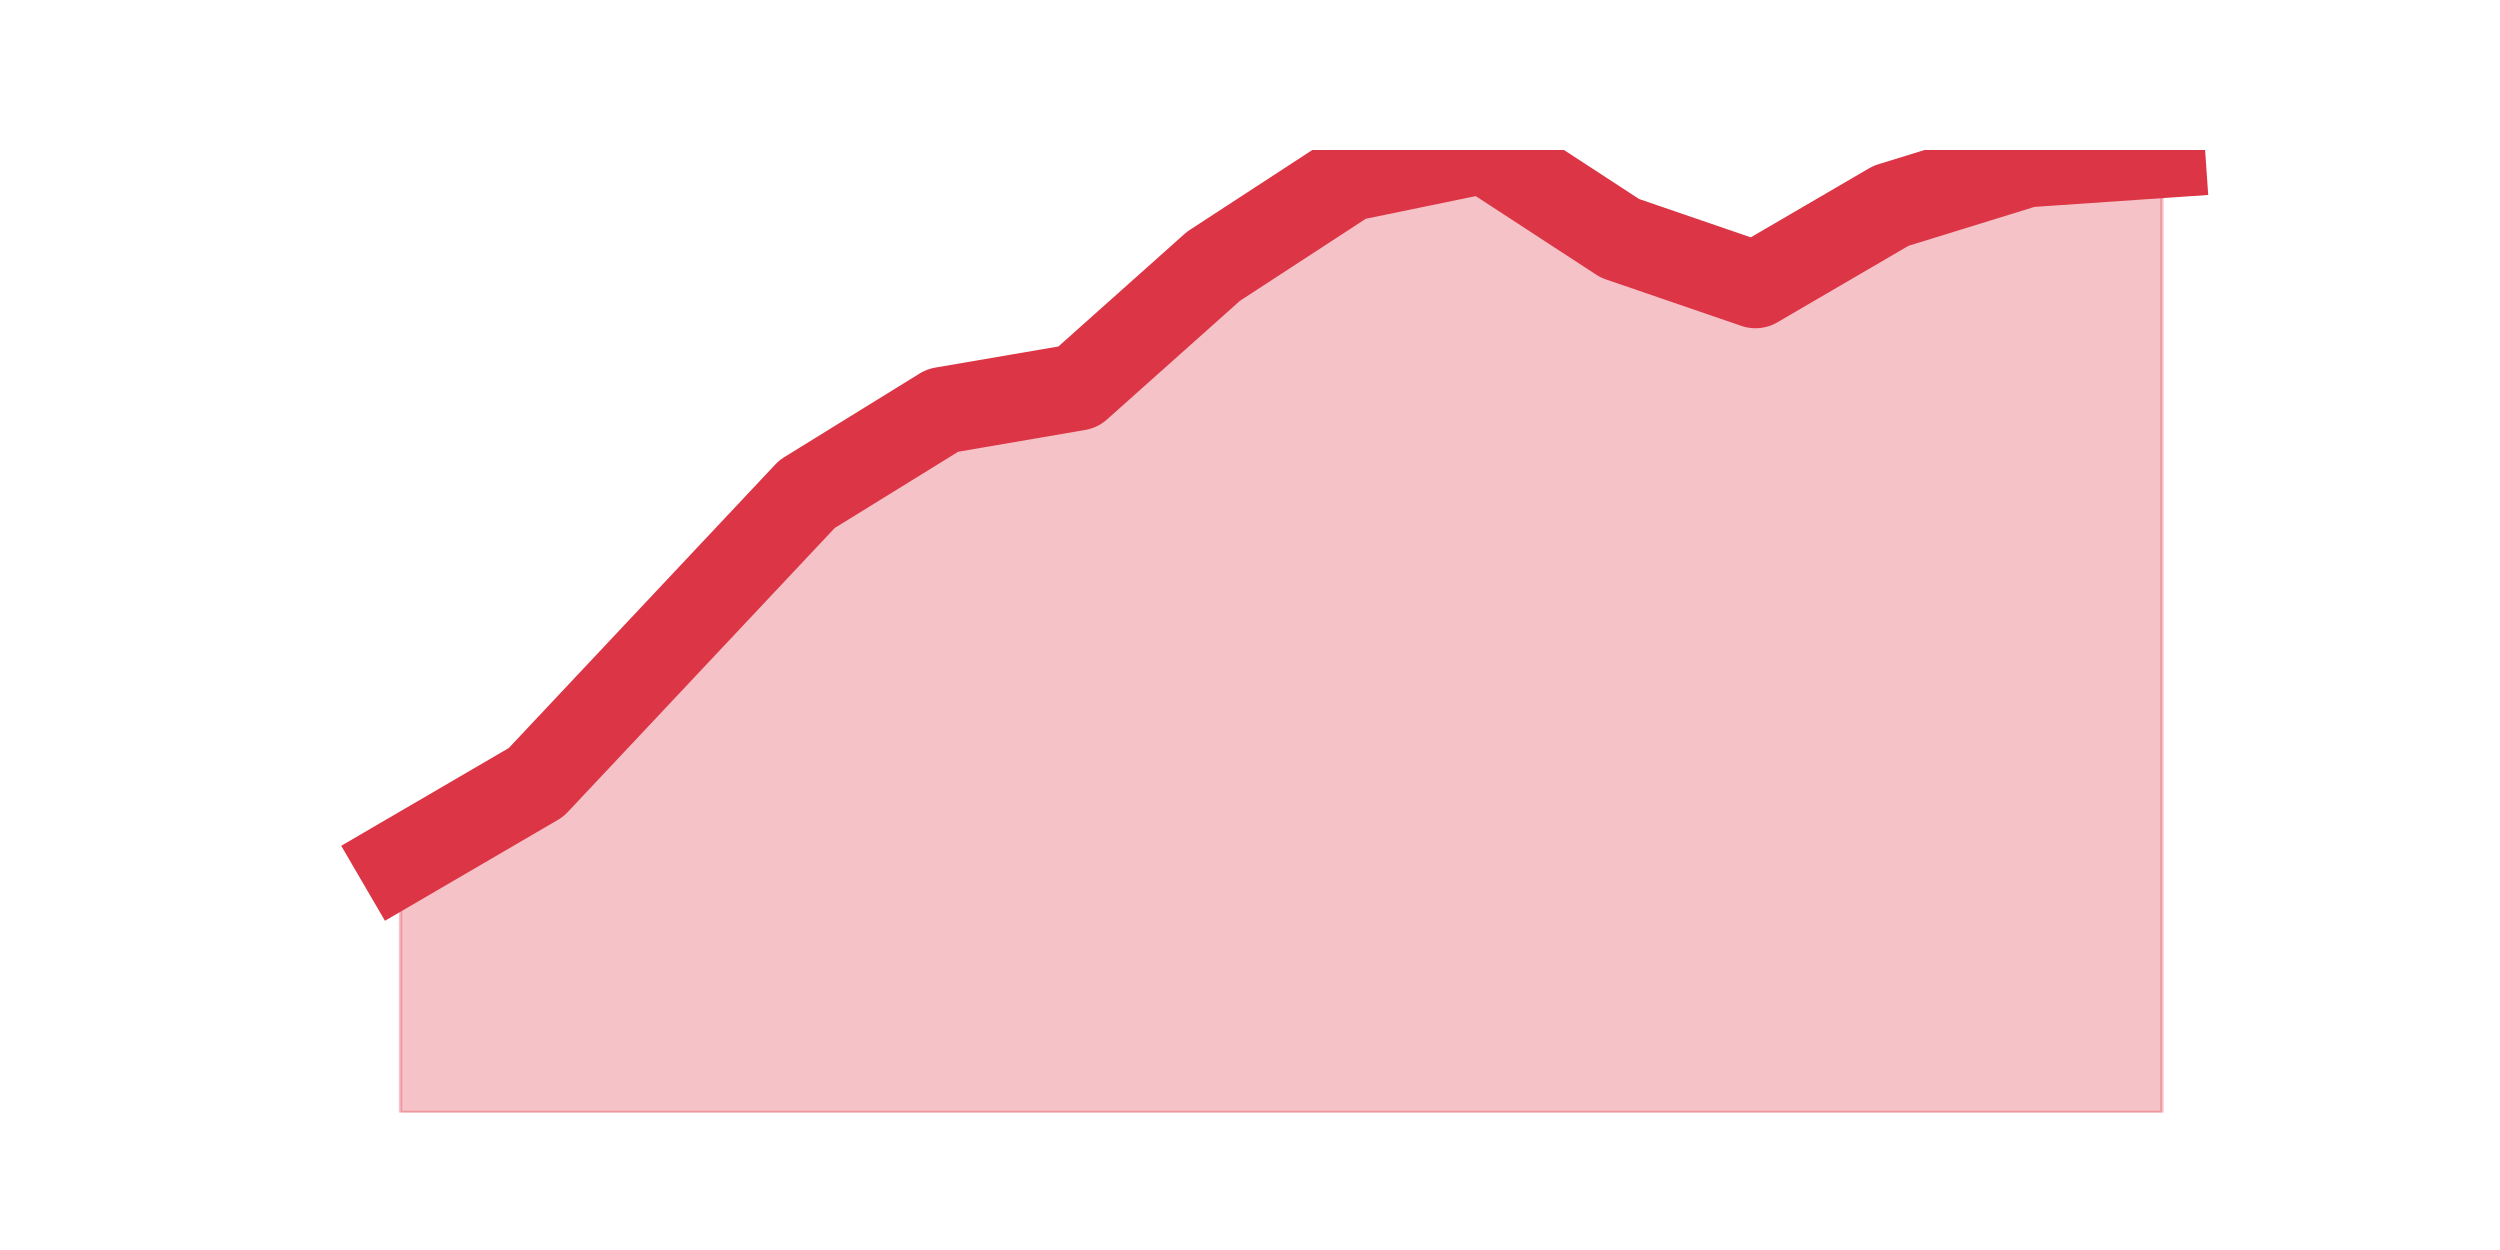 <?xml version="1.0" encoding="utf-8" standalone="no"?>
<!DOCTYPE svg PUBLIC "-//W3C//DTD SVG 1.1//EN"
  "http://www.w3.org/Graphics/SVG/1.1/DTD/svg11.dtd">
<svg height="360pt" version="1.1" viewBox="0 0 720 360" width="720pt" xmlns="http://www.w3.org/2000/svg" xmlns:xlink="http://www.w3.org/1999/xlink">
 <defs>
  <style type="text/css">*{stroke-linecap:butt;stroke-linejoin:round;}</style>
 </defs>
 <g id="figure_1">
  <g id="patch_1">
   <path d="M 0 360 
L 720 360 
L 720 0 
L 0 0 
z
" style="fill:none;"/>
  </g>
  <g id="axes_1">
   <g id="matplotlib.axis_1"/>
   <g id="matplotlib.axis_2"/>
   <g id="PolyCollection_1">
    <defs>
     <path d="M 115.364 -111.913 
L 115.364 -39.6 
L 154.385 -39.6 
L 193.406 -39.6 
L 232.427 -39.6 
L 271.448 -39.6 
L 310.469 -39.6 
L 349.49 -39.6 
L 388.51 -39.6 
L 427.531 -39.6 
L 466.552 -39.6 
L 505.573 -39.6 
L 544.594 -39.6 
L 583.615 -39.6 
L 622.636 -39.6 
L 622.636 -315.461 
L 622.636 -315.461 
L 583.615 -312.783 
L 544.594 -300.73 
L 505.573 -277.965 
L 466.552 -291.357 
L 427.531 -316.8 
L 388.51 -308.765 
L 349.49 -283.322 
L 310.469 -248.504 
L 271.448 -241.809 
L 232.427 -217.704 
L 193.406 -176.191 
L 154.385 -134.678 
L 115.364 -111.913 
z
" id="m133cb70ae8" style="stroke:#dc3545;stroke-opacity:0.3;"/>
    </defs>
    <g clip-path="url(#p90e40f4c64)">
     <use style="fill:#dc3545;fill-opacity:0.3;stroke:#dc3545;stroke-opacity:0.3;" x="0" xlink:href="#m133cb70ae8" y="360"/>
    </g>
   </g>
   <g id="line2d_1">
    <path clip-path="url(#p90e40f4c64)" d="M 115.364 248.087 
L 154.385 225.322 
L 193.406 183.809 
L 232.427 142.296 
L 271.448 118.191 
L 310.469 111.496 
L 349.49 76.678 
L 388.51 51.235 
L 427.531 43.2 
L 466.552 68.643 
L 505.573 82.035 
L 544.594 59.27 
L 583.615 47.217 
L 622.636 44.539 
" style="fill:none;stroke:#dc3545;stroke-linecap:square;stroke-width:25;"/>
   </g>
  </g>
 </g>
 <defs>
  <clipPath id="p90e40f4c64">
   <rect height="277.2" width="558" x="90" y="43.2"/>
  </clipPath>
 </defs>
</svg>
